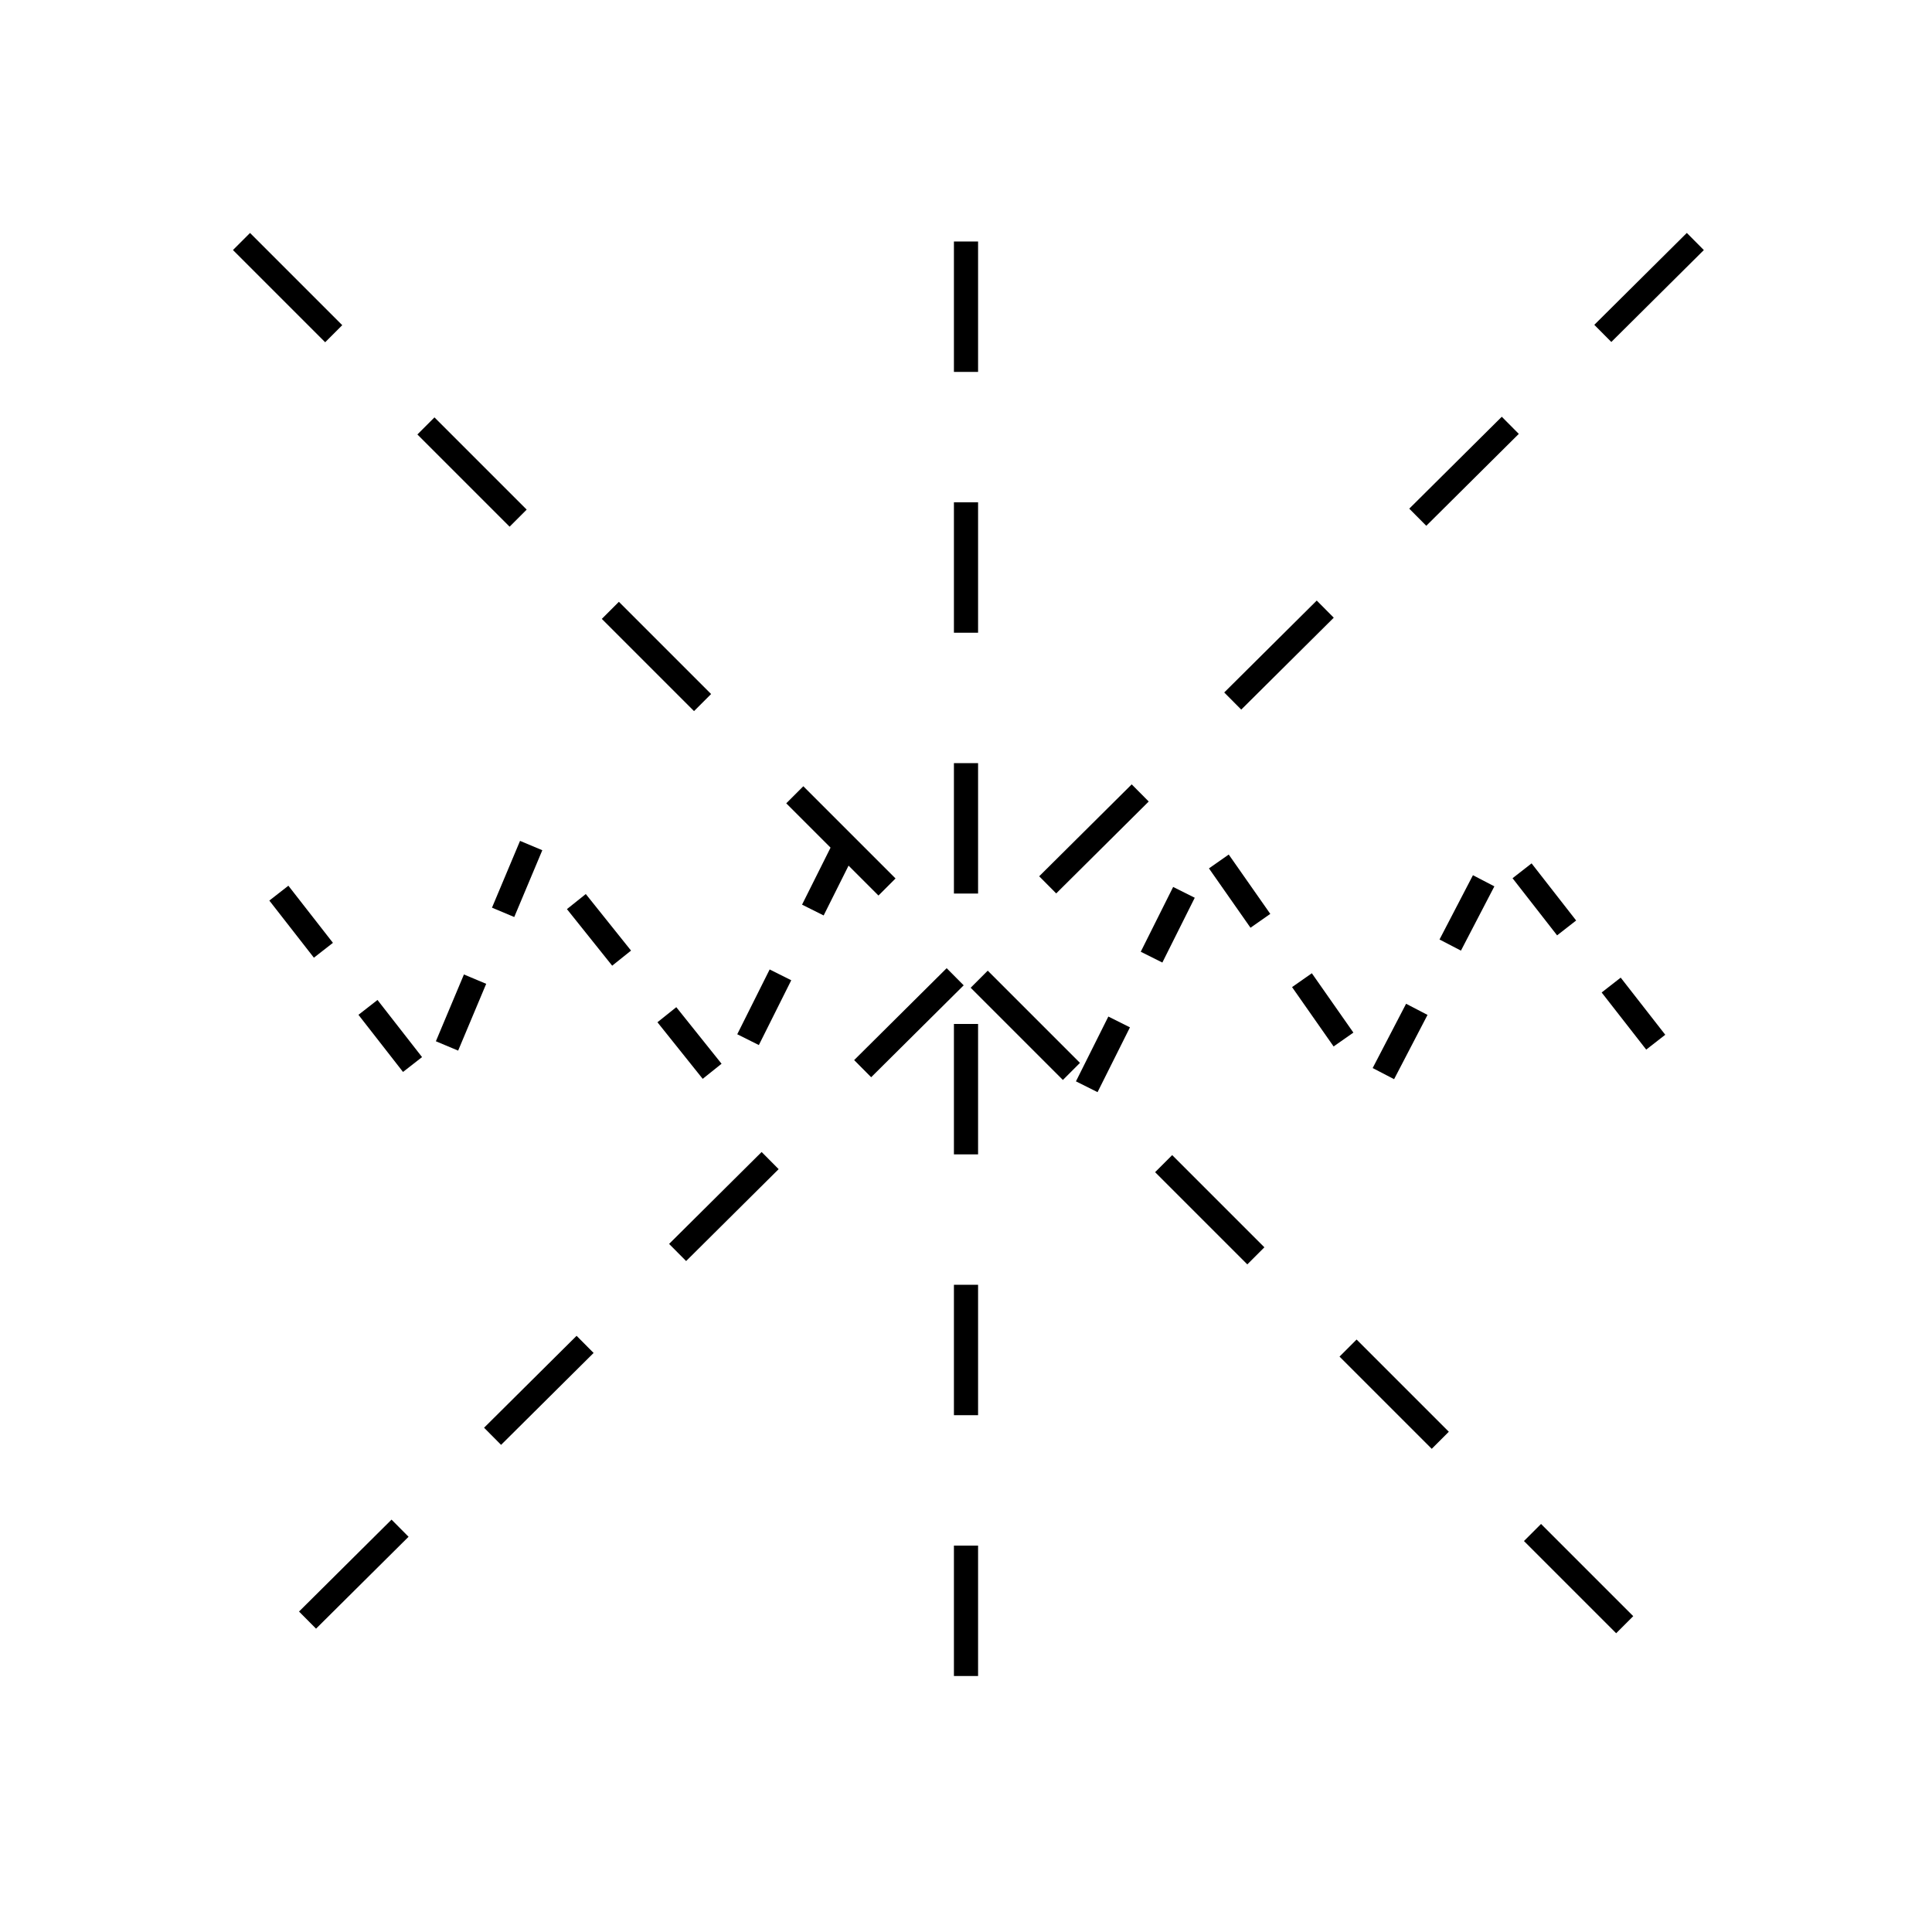 <?xml version="1.0"?>
<!-- SVG content generated using Symbology Configuration Management System (SCMS) -->
<!-- Systematic Software Engineering Ltd. - www.systematic.co.uk - do not remove  -->
<svg xmlns="http://www.w3.org/2000/svg" xmlns:xlink="http://www.w3.org/1999/xlink" id="G*OPFE----****X" width="400px"
     height="400px" viewBox="0 0 400 400" preserveAspectRatio="xMidYMid meet" zoomAndPan="magnify" version="1.1"
     contentScriptType="application/ecmascript" contentStyleType="text/css">
    <g>
        <svg viewBox="0 0 400 400" id="_0.G-O-FE--------X" width="400px" height="400px"
             preserveAspectRatio="xMidYMid meet" zoomAndPan="magnify" version="1.1"
             contentScriptType="application/ecmascript" contentStyleType="text/css">
            <line x1="200" y1="50" x2="200" y2="350" transform="matrix(1 0 0 1 0 0)"
                  style="stroke:rgb(0,0,0);stroke-width:5;stroke-dasharray:27"/>
            <line x1="351" y1="50" x2="49" y2="350" transform="matrix(1 0 0 1 0 0)"
                  style="stroke:rgb(0,0,0);stroke-width:5;stroke-dasharray:27"/>
            <line x1="50" y1="50" x2="350" y2="350" transform="matrix(1 0 0 1 0 0)"
                  style="stroke:rgb(0,0,0);stroke-width:5;stroke-dasharray:27"/>
            <polyline points="175,175 150,225 110,175 89,225 50,175" transform="matrix(1 0 0 1 0 0)"
                      style="fill:none;stroke:rgb(0,0,0);stroke-width:5;stroke-dasharray:15"/>
            <polyline points="225,225 250,175 285,225 311,175 350,225" transform="matrix(1 0 0 1 0 0)"
                      style="fill:none;stroke:rgb(0,0,0);stroke-width:5;stroke-dasharray:15"/>
        </svg>

    </g>
</svg>
